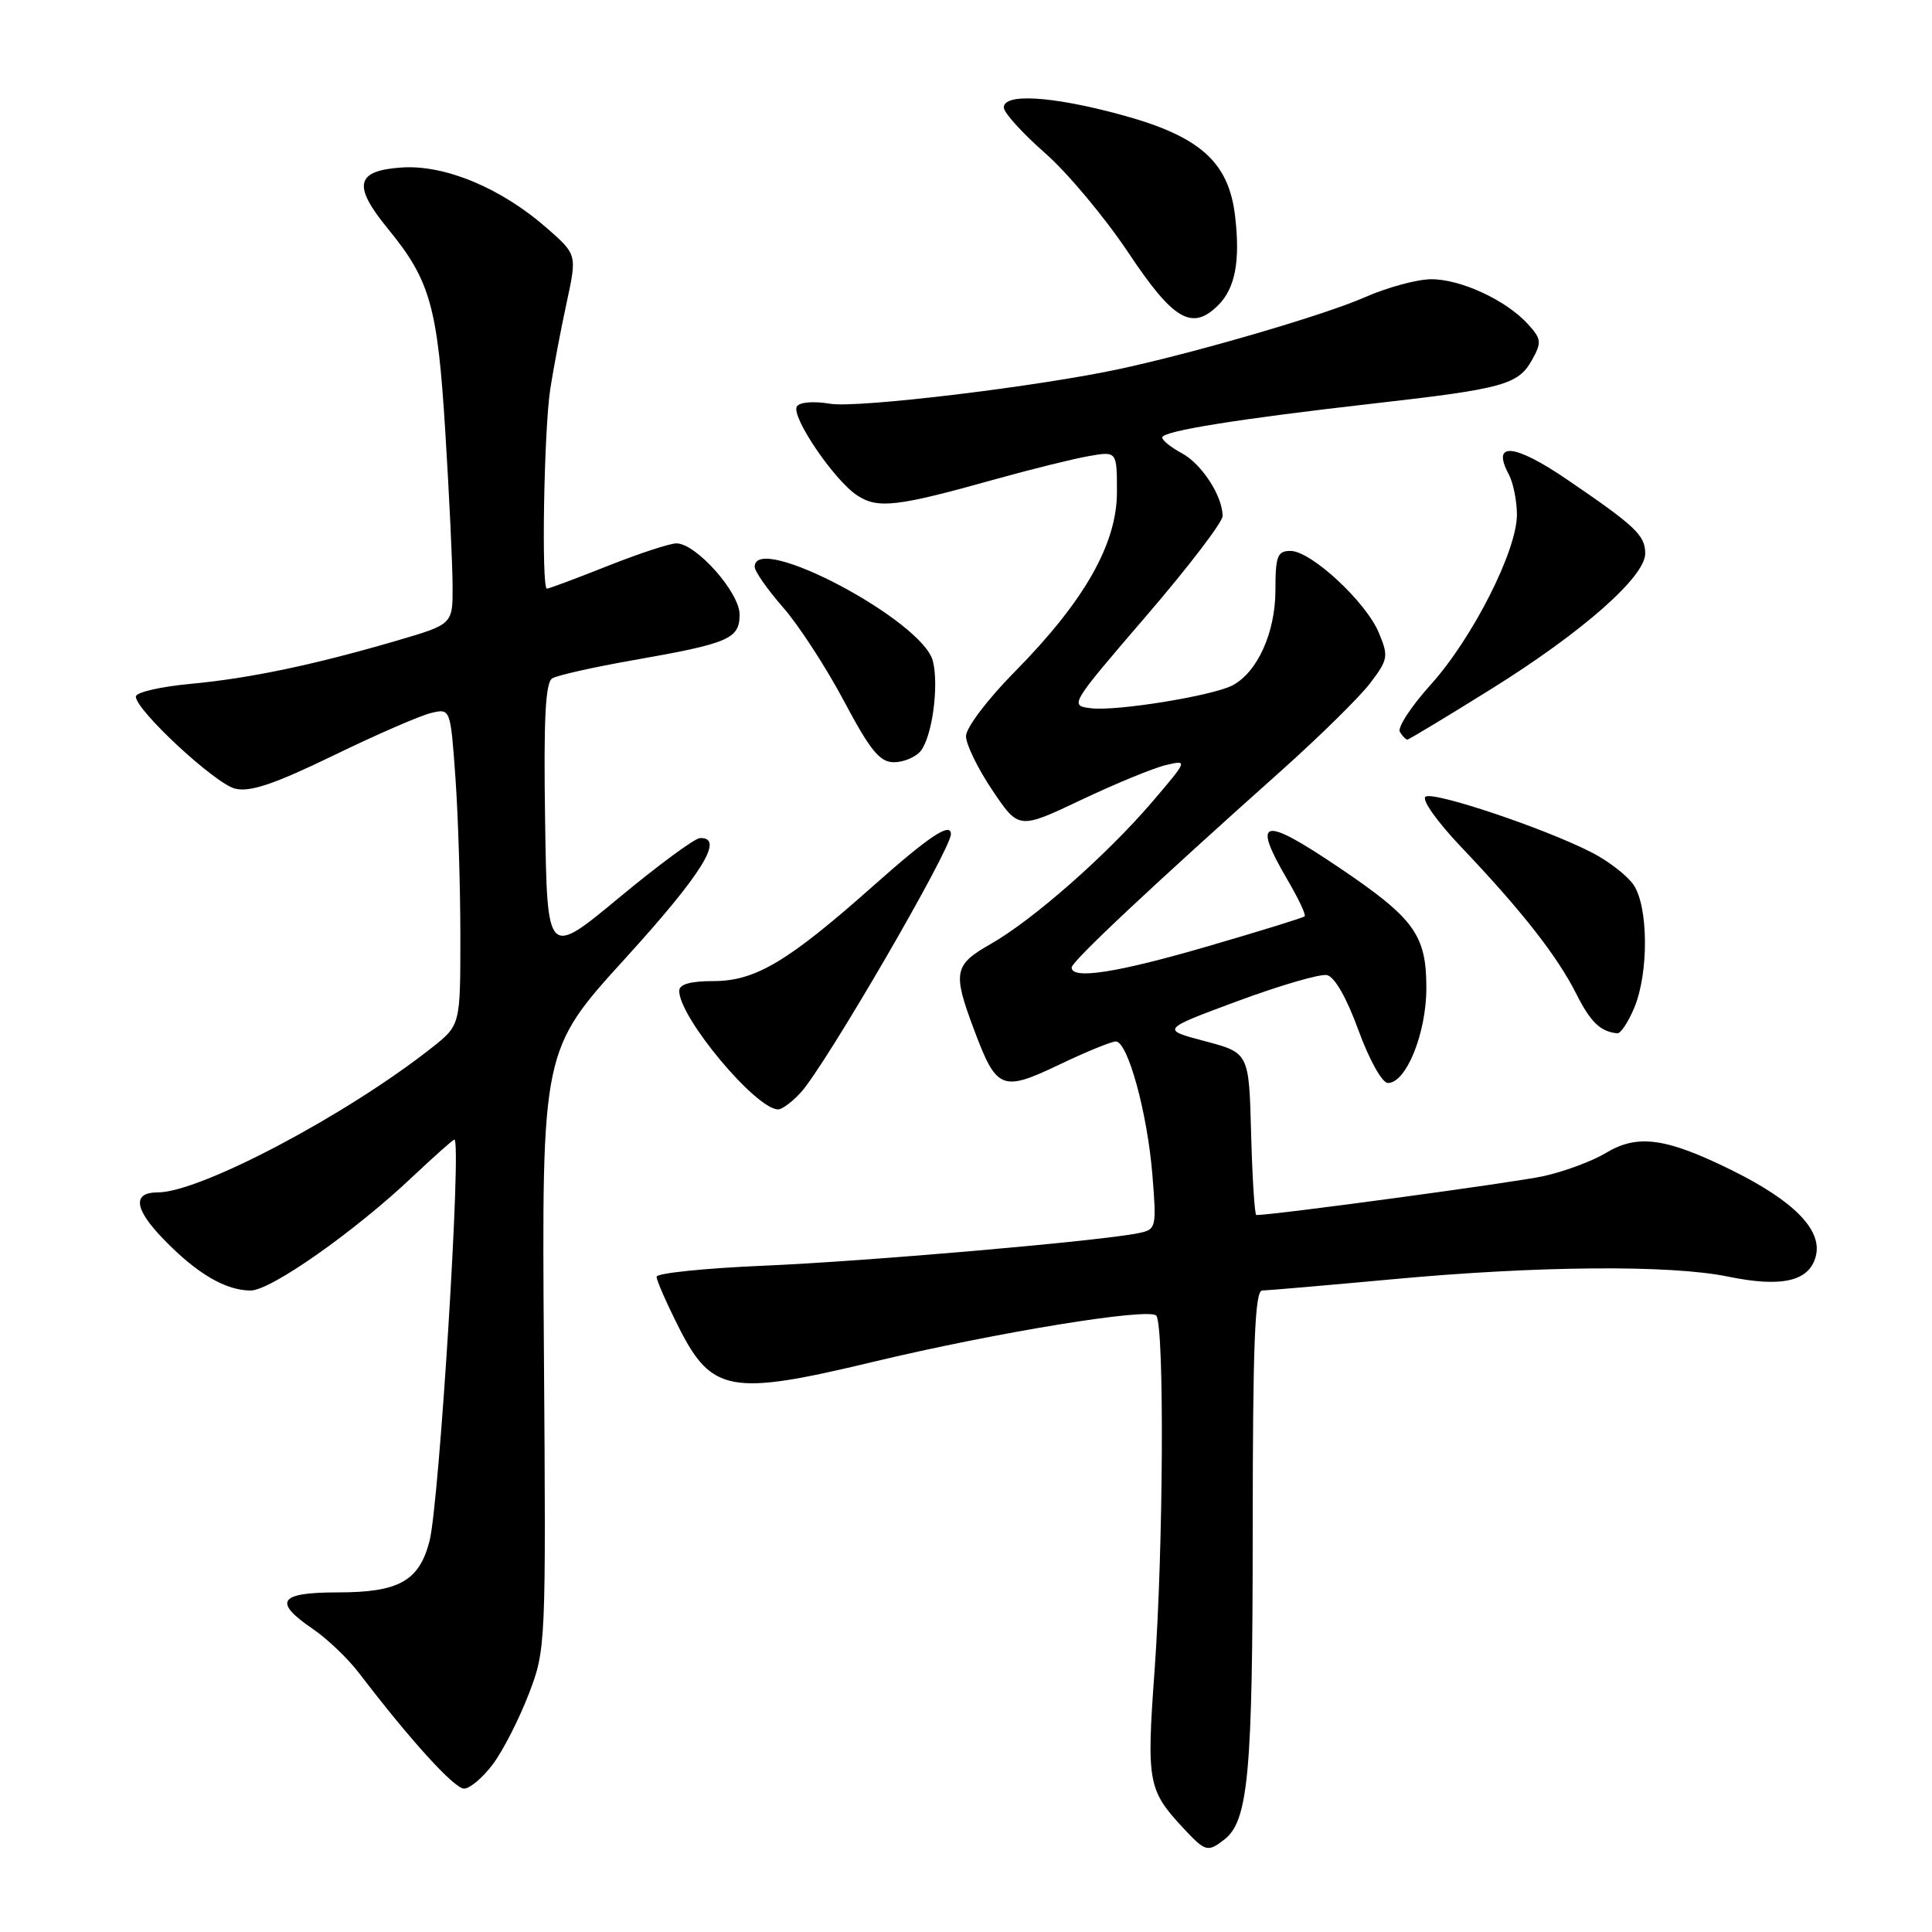 <?xml version="1.0" encoding="UTF-8" standalone="no"?>
<!DOCTYPE svg PUBLIC "-//W3C//DTD SVG 1.1//EN" "http://www.w3.org/Graphics/SVG/1.1/DTD/svg11.dtd" >
<svg xmlns="http://www.w3.org/2000/svg" xmlns:xlink="http://www.w3.org/1999/xlink" version="1.1" viewBox="0 0 256 256">
 <g >
 <path fill="currentColor"
d=" M 162.23 243.75 C 165.41 241.29 165.99 234.93 165.99 202.75 C 166.00 178.02 166.28 171.00 167.25 171.00 C 167.94 170.99 175.70 170.32 184.50 169.51 C 203.76 167.72 221.36 167.58 228.99 169.16 C 236.13 170.63 239.77 169.78 240.61 166.42 C 241.48 162.96 237.67 159.10 229.39 155.02 C 220.74 150.76 216.97 150.25 212.81 152.76 C 210.99 153.86 207.25 155.25 204.50 155.85 C 200.72 156.68 168.83 161.00 166.47 161.00 C 166.25 161.00 165.94 156.16 165.78 150.25 C 165.50 139.51 165.50 139.51 159.66 137.96 C 153.82 136.42 153.82 136.42 163.99 132.65 C 169.58 130.58 174.90 129.03 175.81 129.20 C 176.83 129.40 178.43 132.19 180.00 136.51 C 181.45 140.47 183.14 143.50 183.91 143.50 C 186.33 143.50 189.00 136.91 189.00 130.90 C 189.00 123.88 187.40 121.68 177.44 114.96 C 167.22 108.06 165.81 108.41 170.62 116.62 C 172.06 119.08 173.08 121.24 172.87 121.42 C 172.67 121.61 166.91 123.39 160.07 125.38 C 147.99 128.90 142.00 129.83 142.00 128.20 C 142.00 127.40 152.49 117.55 169.74 102.15 C 174.82 97.61 180.13 92.39 181.54 90.54 C 183.94 87.39 184.01 86.97 182.70 83.84 C 180.99 79.73 173.71 73.00 171.00 73.00 C 169.26 73.00 169.00 73.67 169.00 78.25 C 168.99 83.82 166.61 89.09 163.30 90.82 C 160.66 92.20 147.97 94.26 144.58 93.85 C 141.69 93.50 141.74 93.42 151.83 81.68 C 157.42 75.18 162.00 69.20 162.00 68.38 C 162.00 65.73 159.23 61.46 156.59 60.05 C 155.16 59.28 154.00 58.35 154.00 57.97 C 154.00 57.12 164.04 55.51 182.07 53.46 C 199.11 51.53 201.16 50.97 202.97 47.75 C 204.30 45.37 204.26 44.94 202.47 42.96 C 199.61 39.80 193.60 37.00 189.66 37.00 C 187.79 37.00 183.82 38.08 180.84 39.39 C 175.63 41.70 158.82 46.62 148.50 48.86 C 137.68 51.21 113.61 54.11 110.00 53.50 C 107.82 53.13 105.94 53.28 105.59 53.86 C 104.78 55.17 110.53 63.65 113.59 65.65 C 116.34 67.45 118.86 67.15 132.00 63.47 C 136.68 62.17 142.19 60.80 144.25 60.44 C 148.00 59.78 148.00 59.78 148.00 65.20 C 148.00 72.08 143.68 79.67 134.44 89.03 C 130.87 92.65 128.00 96.43 128.00 97.54 C 128.00 98.63 129.57 101.86 131.50 104.72 C 134.99 109.91 134.99 109.91 143.25 106.00 C 147.79 103.84 152.83 101.77 154.47 101.38 C 157.42 100.68 157.41 100.70 152.65 106.28 C 146.67 113.28 136.83 121.93 131.26 125.09 C 126.41 127.85 126.21 128.82 129.04 136.37 C 132.05 144.42 132.73 144.71 140.34 141.08 C 143.88 139.38 147.27 138.00 147.85 138.00 C 149.44 138.00 152.04 147.49 152.70 155.70 C 153.26 162.68 153.21 162.91 150.89 163.39 C 145.87 164.44 114.88 167.13 101.25 167.71 C 93.41 168.04 87.00 168.70 87.00 169.18 C 87.00 169.66 88.33 172.69 89.96 175.92 C 94.30 184.51 96.86 184.97 115.50 180.50 C 131.99 176.54 152.50 173.20 153.23 174.35 C 154.30 176.02 154.15 205.22 152.99 221.31 C 151.91 236.17 152.10 237.20 156.81 242.25 C 159.73 245.38 160.02 245.46 162.23 243.75 Z  M 65.32 233.75 C 66.66 231.96 68.78 227.80 70.05 224.50 C 72.34 218.55 72.35 218.18 72.07 178.82 C 71.79 139.14 71.79 139.14 82.90 126.94 C 93.04 115.79 96.06 110.92 92.75 111.05 C 92.06 111.07 87.22 114.64 82.00 118.97 C 72.50 126.85 72.50 126.85 72.23 108.75 C 72.02 95.32 72.27 90.45 73.17 89.89 C 73.85 89.48 78.69 88.39 83.95 87.47 C 96.60 85.25 98.00 84.65 98.00 81.42 C 98.00 78.50 92.23 72.00 89.63 72.00 C 88.76 72.00 84.65 73.35 80.50 75.00 C 76.35 76.65 72.73 78.00 72.47 78.00 C 71.72 78.00 72.07 56.99 72.92 51.50 C 73.35 48.75 74.32 43.63 75.08 40.12 C 76.46 33.73 76.46 33.73 72.48 30.24 C 66.46 24.95 59.02 21.83 53.30 22.19 C 47.12 22.59 46.67 24.54 51.41 30.32 C 57.01 37.16 57.99 40.62 59.01 57.31 C 59.53 65.66 59.96 74.80 59.97 77.60 C 60.00 82.71 60.00 82.71 52.75 84.84 C 41.65 88.09 33.13 89.88 25.21 90.62 C 21.24 90.99 18.00 91.74 18.00 92.30 C 18.00 94.11 28.48 103.83 31.15 104.50 C 33.11 104.99 36.33 103.91 44.13 100.13 C 49.83 97.36 55.67 94.82 57.10 94.48 C 59.69 93.86 59.69 93.86 60.35 103.08 C 60.71 108.16 61.00 117.60 61.00 124.07 C 61.00 135.83 61.00 135.83 57.25 138.80 C 45.96 147.73 26.53 158.00 20.90 158.00 C 17.52 158.00 17.78 160.19 21.64 164.17 C 26.06 168.75 29.89 171.00 33.22 171.00 C 35.88 171.00 46.99 163.19 54.67 155.92 C 57.54 153.22 60.03 151.00 60.21 151.00 C 61.20 151.00 58.21 199.18 56.91 204.21 C 55.54 209.50 52.85 211.00 44.78 211.00 C 36.95 211.00 36.12 212.21 41.46 215.85 C 43.36 217.14 46.12 219.78 47.59 221.71 C 54.35 230.56 60.19 237.00 61.49 237.00 C 62.26 237.00 63.99 235.54 65.32 233.75 Z  M 106.12 144.75 C 109.39 141.15 126.00 112.57 126.00 110.53 C 126.00 108.89 123.14 110.78 115.76 117.34 C 104.40 127.43 100.09 130.00 94.52 130.00 C 91.47 130.00 90.00 130.42 90.00 131.30 C 90.00 134.83 100.17 147.00 103.11 147.00 C 103.64 147.00 104.99 145.99 106.12 144.75 Z  M 216.55 133.53 C 218.49 128.90 218.42 120.05 216.43 117.21 C 215.57 115.98 213.08 114.06 210.88 112.94 C 204.64 109.75 190.05 104.85 188.90 105.56 C 188.32 105.92 190.41 108.87 193.72 112.35 C 201.66 120.70 206.35 126.70 208.85 131.66 C 210.76 135.45 212.06 136.70 214.30 136.92 C 214.74 136.96 215.75 135.44 216.55 133.53 Z  M 121.97 99.54 C 123.51 97.68 124.44 90.89 123.61 87.59 C 122.26 82.22 100.00 70.44 100.00 75.10 C 100.00 75.70 101.69 78.12 103.75 80.47 C 105.81 82.81 109.44 88.40 111.82 92.87 C 115.31 99.45 116.58 101.00 118.45 101.00 C 119.72 101.00 121.30 100.34 121.97 99.54 Z  M 197.67 91.25 C 209.69 83.75 218.00 76.43 218.00 73.34 C 218.00 70.93 216.71 69.71 207.63 63.53 C 200.65 58.77 197.59 58.49 199.91 62.83 C 200.51 63.95 201.00 66.37 201.00 68.21 C 201.00 72.98 195.10 84.60 189.57 90.73 C 186.98 93.60 185.14 96.42 185.49 96.98 C 185.83 97.54 186.28 98.00 186.48 98.00 C 186.68 98.00 191.72 94.96 197.67 91.25 Z  M 161.43 40.43 C 163.67 38.19 164.35 34.60 163.66 28.67 C 162.82 21.41 158.98 18.02 148.37 15.16 C 139.32 12.72 132.99 12.34 133.01 14.25 C 133.02 14.94 135.47 17.64 138.46 20.27 C 141.45 22.89 146.43 28.85 149.54 33.52 C 155.49 42.45 157.96 43.89 161.43 40.43 Z "/>
</g>
</svg>